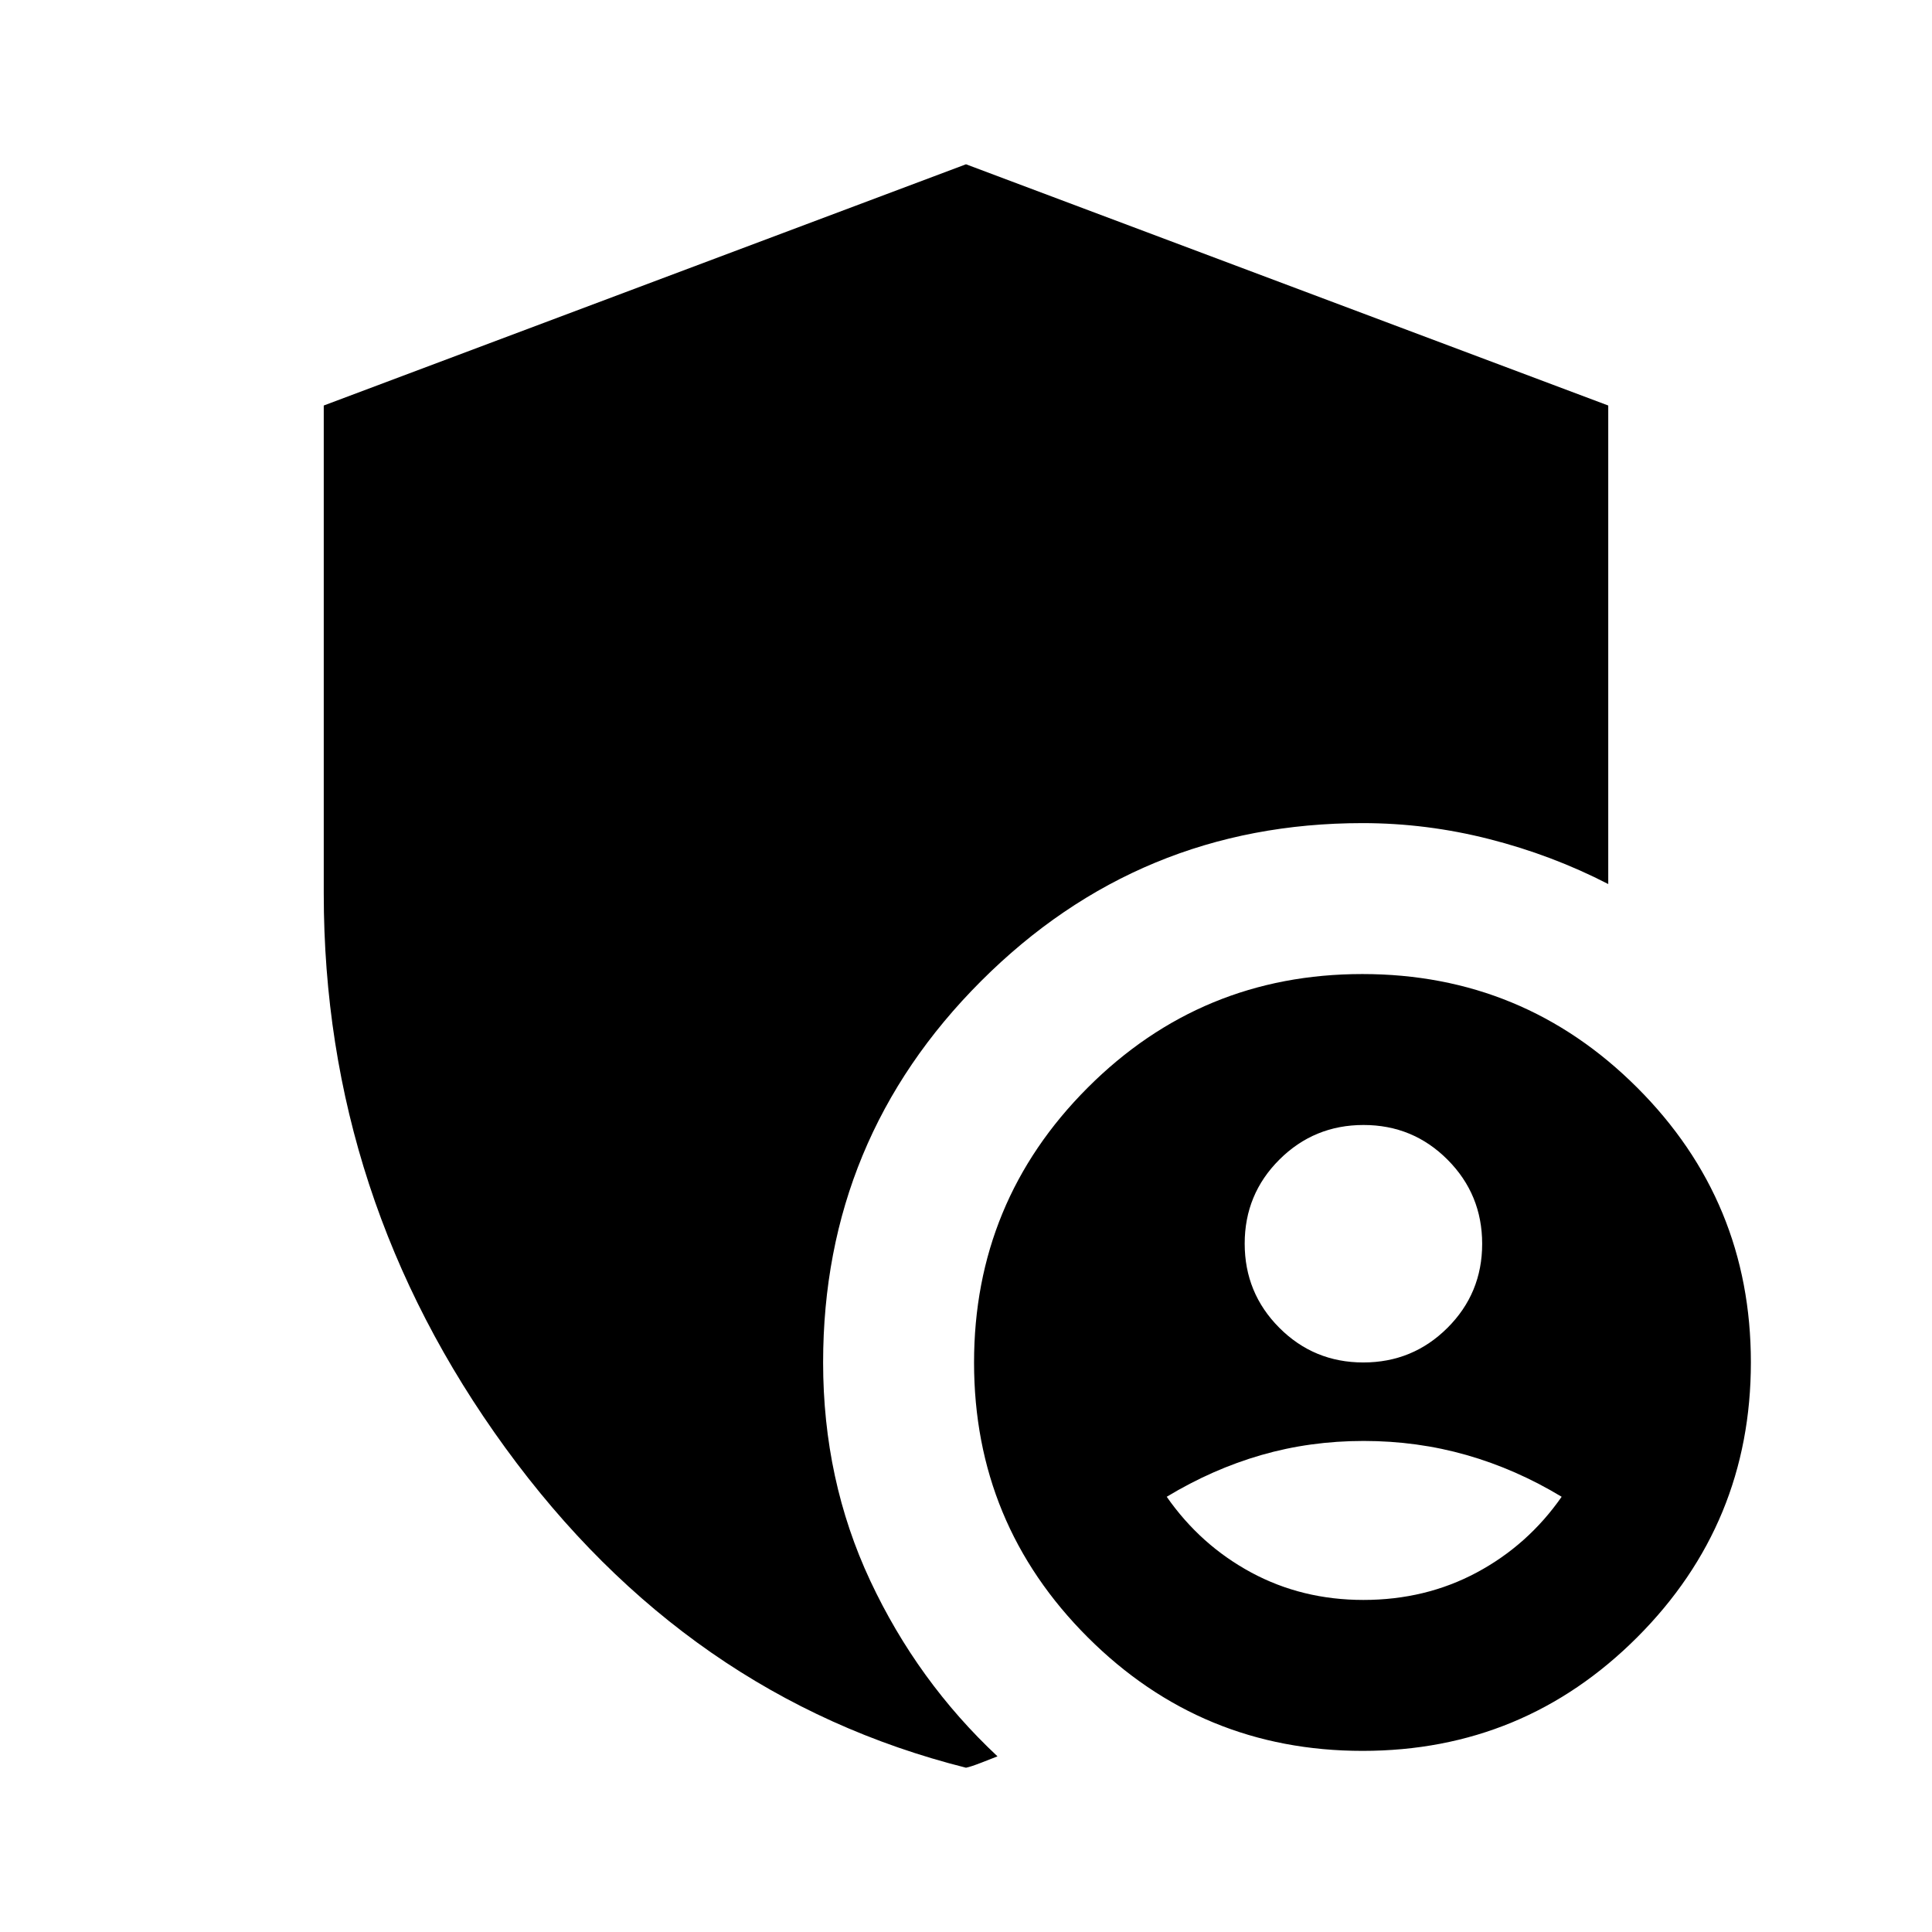 <svg xmlns="http://www.w3.org/2000/svg" height="24" viewBox="0 -960 960 960" width="24"><path d="M677.42-283q24.56 0 41.81-17.19 17.25-17.19 17.25-41.75t-17.19-41.81Q702.1-401 677.54-401t-41.81 17.19q-17.25 17.19-17.25 41.75t17.19 41.81Q652.86-283 677.42-283Zm.06 118q30.86 0 56.31-13.63 25.45-13.63 42.19-37.63Q753.24-230 728.72-237q-24.52-7-51.13-7-26.61 0-50.86 7t-46.99 20.74q16.74 24 41.99 37.63Q646.99-165 677.48-165Zm-.41 75Q597-90 540.5-146.43 484-202.87 484-282.93q0-80.07 56.43-136.57 56.44-56.5 136.5-56.5 80.07 0 136.57 56.43 56.5 56.44 56.5 136.5 0 80.07-56.43 136.57Q757.13-90 677.07-90ZM480-81.63q-138.68-34.91-228.9-158.95Q160.87-364.62 160.87-516v-242.5L480-878.37 799.13-758.5v237.78q-27.91-14.39-59.09-22.33Q708.87-551 677-551q-111.03 0-189.51 78.49Q409-394.03 409-283q0 58.43 23.42 108.46 23.43 50.02 63.23 87.26-2.41.95-7.82 3.06-5.42 2.11-7.83 2.59Z"/></svg>
